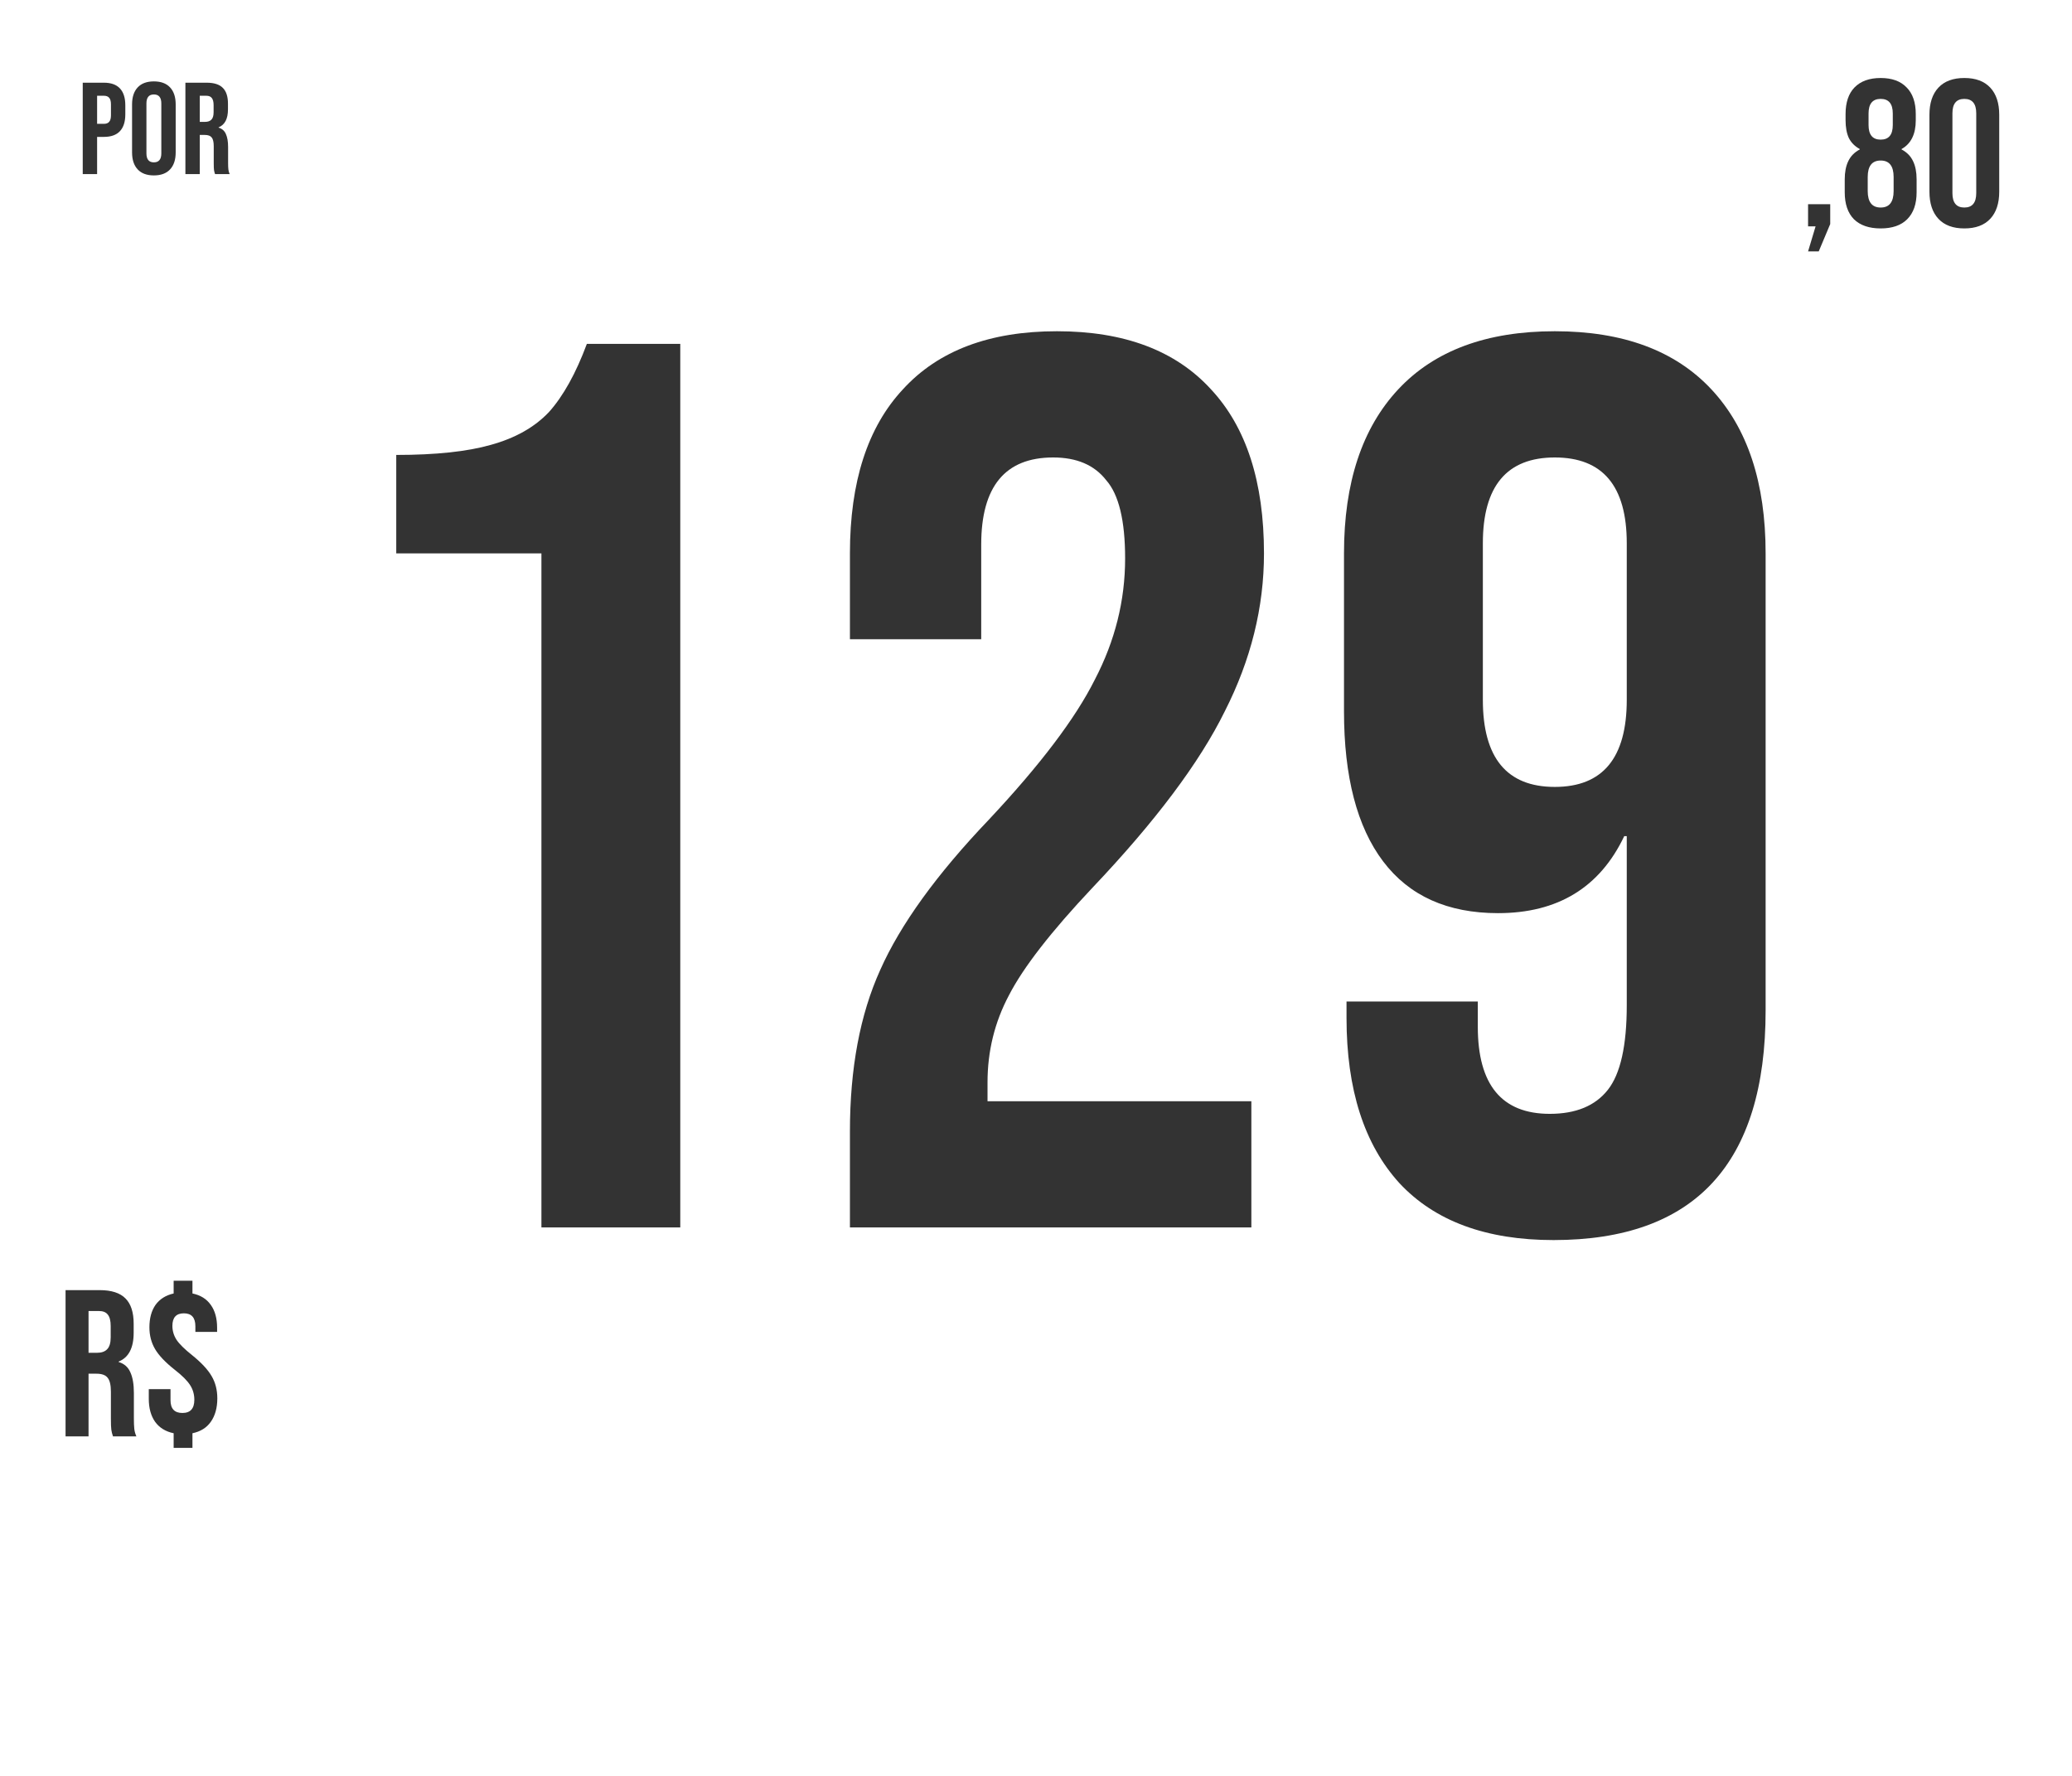 <svg width="238" height="204" viewBox="0 0 238 204" fill="none" xmlns="http://www.w3.org/2000/svg">
<g filter="url(#filter0_d_4169_1043)">
<path d="M62.19 59.57H45.515V48.26C50.058 48.26 53.683 47.873 56.39 47.1C59.193 46.327 61.417 45.07 63.06 43.33C64.703 41.493 66.153 38.883 67.41 35.5H78.14V137H62.19V59.57ZM97.627 125.98C97.627 118.73 98.787 112.543 101.107 107.42C103.427 102.2 107.583 96.448 113.577 90.165C119.473 83.882 123.533 78.517 125.757 74.07C128.077 69.623 129.237 64.983 129.237 60.15C129.237 55.8 128.512 52.803 127.062 51.16C125.708 49.42 123.678 48.55 120.972 48.55C115.462 48.55 112.707 51.885 112.707 58.555V69.43H97.627V59.57C97.627 51.353 99.657 45.07 103.717 40.72C107.777 36.273 113.673 34.05 121.407 34.05C129.14 34.05 135.037 36.273 139.097 40.72C143.157 45.07 145.187 51.353 145.187 59.57C145.187 65.757 143.688 71.798 140.692 77.695C137.792 83.592 132.717 90.358 125.467 97.995C120.73 103.022 117.54 107.13 115.897 110.32C114.253 113.413 113.432 116.748 113.432 120.325V122.5H143.737V137H97.627V125.98ZM178.448 138.45C170.715 138.45 164.818 136.275 160.758 131.925C156.698 127.478 154.668 121.147 154.668 112.93V111.045H169.748V113.945C169.748 120.615 172.503 123.95 178.013 123.95C181.01 123.95 183.233 123.032 184.683 121.195C186.133 119.358 186.858 116.12 186.858 111.48V92.05H186.568C183.765 97.947 178.932 100.895 172.068 100.895C166.268 100.895 161.87 98.913 158.873 94.95C155.877 90.987 154.378 85.235 154.378 77.695V59.57C154.378 51.45 156.457 45.167 160.613 40.72C164.77 36.273 170.763 34.05 178.593 34.05C186.423 34.05 192.417 36.273 196.573 40.72C200.73 45.167 202.808 51.45 202.808 59.57V112.06C202.808 129.653 194.688 138.45 178.448 138.45ZM178.593 86.395C184.103 86.395 186.858 83.06 186.858 76.39V58.41C186.858 51.837 184.103 48.55 178.593 48.55C173.083 48.55 170.328 51.837 170.328 58.41V76.39C170.328 83.06 173.083 86.395 178.593 86.395Z" fill="#333333"/>
</g>
<g filter="url(#filter1_d_4169_1043)">
<path d="M7.53 144.2H11.442C12.802 144.2 13.794 144.52 14.418 145.16C15.042 145.784 15.354 146.752 15.354 148.064V149.096C15.354 150.84 14.778 151.944 13.626 152.408V152.456C14.266 152.648 14.714 153.04 14.97 153.632C15.242 154.224 15.378 155.016 15.378 156.008V158.96C15.378 159.44 15.394 159.832 15.426 160.136C15.458 160.424 15.538 160.712 15.666 161H12.978C12.882 160.728 12.818 160.472 12.786 160.232C12.754 159.992 12.738 159.56 12.738 158.936V155.864C12.738 155.096 12.61 154.56 12.354 154.256C12.114 153.952 11.69 153.8 11.082 153.8H10.17V161H7.53V144.2ZM11.13 151.4C11.658 151.4 12.05 151.264 12.306 150.992C12.578 150.72 12.714 150.264 12.714 149.624V148.328C12.714 147.72 12.602 147.28 12.378 147.008C12.17 146.736 11.834 146.6 11.37 146.6H10.17V151.4H11.13ZM19.946 160.64C19.018 160.448 18.306 160.008 17.81 159.32C17.33 158.632 17.09 157.752 17.09 156.68V155.576H19.586V156.848C19.586 157.824 20.042 158.312 20.954 158.312C21.866 158.312 22.322 157.808 22.322 156.8C22.322 156.176 22.162 155.616 21.842 155.12C21.522 154.608 20.93 154.016 20.066 153.344C18.994 152.496 18.242 151.704 17.81 150.968C17.378 150.232 17.162 149.4 17.162 148.472C17.162 147.432 17.394 146.576 17.858 145.904C18.338 145.232 19.034 144.792 19.946 144.584V143.12H22.106V144.584C23.034 144.776 23.738 145.216 24.218 145.904C24.698 146.576 24.938 147.448 24.938 148.52V149H22.442V148.352C22.442 147.36 22.002 146.864 21.122 146.864C20.242 146.864 19.802 147.344 19.802 148.304C19.802 148.88 19.962 149.416 20.282 149.912C20.602 150.392 21.194 150.976 22.058 151.664C23.13 152.528 23.882 153.336 24.314 154.088C24.746 154.824 24.962 155.672 24.962 156.632C24.962 157.72 24.714 158.616 24.218 159.32C23.738 160.008 23.034 160.448 22.106 160.64V162.32H19.946V160.64Z" fill="#333333"/>
</g>
<g filter="url(#filter2_d_4169_1043)">
<path d="M9.504 5.5H11.934C12.754 5.5 13.369 5.72 13.779 6.16C14.189 6.6 14.394 7.245 14.394 8.095V9.13C14.394 9.98 14.189 10.625 13.779 11.065C13.369 11.505 12.754 11.725 11.934 11.725H11.154V16H9.504V5.5ZM11.934 10.225C12.204 10.225 12.404 10.15 12.534 10C12.674 9.85 12.744 9.595 12.744 9.235V7.99C12.744 7.63 12.674 7.375 12.534 7.225C12.404 7.075 12.204 7 11.934 7H11.154V10.225H11.934ZM17.675 16.15C16.865 16.15 16.245 15.92 15.815 15.46C15.385 15 15.17 14.35 15.17 13.51V7.99C15.17 7.15 15.385 6.5 15.815 6.04C16.245 5.58 16.865 5.35 17.675 5.35C18.485 5.35 19.105 5.58 19.535 6.04C19.965 6.5 20.18 7.15 20.18 7.99V13.51C20.18 14.35 19.965 15 19.535 15.46C19.105 15.92 18.485 16.15 17.675 16.15ZM17.675 14.65C18.245 14.65 18.53 14.305 18.53 13.615V7.885C18.53 7.195 18.245 6.85 17.675 6.85C17.105 6.85 16.82 7.195 16.82 7.885V13.615C16.82 14.305 17.105 14.65 17.675 14.65ZM21.296 5.5H23.741C24.591 5.5 25.211 5.7 25.601 6.1C25.991 6.49 26.186 7.095 26.186 7.915V8.56C26.186 9.65 25.826 10.34 25.106 10.63V10.66C25.506 10.78 25.786 11.025 25.946 11.395C26.116 11.765 26.201 12.26 26.201 12.88V14.725C26.201 15.025 26.211 15.27 26.231 15.46C26.251 15.64 26.301 15.82 26.381 16H24.701C24.641 15.83 24.601 15.67 24.581 15.52C24.561 15.37 24.551 15.1 24.551 14.71V12.79C24.551 12.31 24.471 11.975 24.311 11.785C24.161 11.595 23.896 11.5 23.516 11.5H22.946V16H21.296V5.5ZM23.546 10C23.876 10 24.121 9.915 24.281 9.745C24.451 9.575 24.536 9.29 24.536 8.89V8.08C24.536 7.7 24.466 7.425 24.326 7.255C24.196 7.085 23.986 7 23.696 7H22.946V10H23.546Z" fill="#333333"/>
</g>
<g filter="url(#filter3_d_4169_1043)">
<path d="M208.548 22H207.684V19.456H210.228V21.736L208.908 24.88H207.684L208.548 22ZM216.023 22.24C214.695 22.24 213.671 21.888 212.951 21.184C212.247 20.464 211.895 19.432 211.895 18.088V16.6C211.895 15.768 212.031 15.072 212.303 14.512C212.575 13.936 213.015 13.488 213.623 13.168V13.12C213.063 12.816 212.647 12.4 212.375 11.872C212.119 11.328 211.991 10.64 211.991 9.808V9.112C211.991 7.768 212.335 6.744 213.023 6.04C213.727 5.32 214.727 4.96 216.023 4.96C217.319 4.96 218.311 5.32 218.999 6.04C219.703 6.744 220.055 7.768 220.055 9.112V9.808C220.055 11.408 219.511 12.512 218.423 13.12V13.168C219.031 13.488 219.471 13.936 219.743 14.512C220.015 15.072 220.151 15.768 220.151 16.6V18.088C220.151 19.432 219.791 20.464 219.071 21.184C218.367 21.888 217.351 22.24 216.023 22.24ZM216.023 12.04C216.951 12.04 217.415 11.48 217.415 10.36V9.04C217.415 7.92 216.951 7.36 216.023 7.36C215.095 7.36 214.631 7.92 214.631 9.04V10.36C214.631 11.48 215.095 12.04 216.023 12.04ZM216.023 19.84C217.015 19.84 217.511 19.208 217.511 17.944V16.336C217.511 15.072 217.015 14.44 216.023 14.44C215.031 14.44 214.535 15.072 214.535 16.336V17.944C214.535 19.208 215.031 19.84 216.023 19.84ZM225.633 22.24C224.337 22.24 223.345 21.872 222.657 21.136C221.969 20.4 221.625 19.36 221.625 18.016V9.184C221.625 7.84 221.969 6.8 222.657 6.064C223.345 5.328 224.337 4.96 225.633 4.96C226.929 4.96 227.921 5.328 228.609 6.064C229.297 6.8 229.641 7.84 229.641 9.184V18.016C229.641 19.36 229.297 20.4 228.609 21.136C227.921 21.872 226.929 22.24 225.633 22.24ZM225.633 19.84C226.545 19.84 227.001 19.288 227.001 18.184V9.016C227.001 7.912 226.545 7.36 225.633 7.36C224.721 7.36 224.265 7.912 224.265 9.016V18.184C224.265 19.288 224.721 19.84 225.633 19.84Z" fill="#333333"/>
</g>
<defs>
<filter id="filter0_d_4169_1043" x="41.516" y="34.051" width="165.293" height="112.398" filterUnits="userSpaceOnUse" color-interpolation-filters="sRGB">
<feFlood flood-opacity="0" result="BackgroundImageFix"/>
<feColorMatrix in="SourceAlpha" type="matrix" values="0 0 0 0 0 0 0 0 0 0 0 0 0 0 0 0 0 0 127 0" result="hardAlpha"/>
<feOffset dy="4"/>
<feGaussianBlur stdDeviation="2"/>
<feComposite in2="hardAlpha" operator="out"/>
<feColorMatrix type="matrix" values="0 0 0 0 0 0 0 0 0 0 0 0 0 0 0 0 0 0 0.25 0"/>
<feBlend mode="normal" in2="BackgroundImageFix" result="effect1_dropShadow_4169_1043"/>
<feBlend mode="normal" in="SourceGraphic" in2="effect1_dropShadow_4169_1043" result="shape"/>
</filter>
<filter id="filter1_d_4169_1043" x="3.529" y="143.119" width="25.432" height="27.201" filterUnits="userSpaceOnUse" color-interpolation-filters="sRGB">
<feFlood flood-opacity="0" result="BackgroundImageFix"/>
<feColorMatrix in="SourceAlpha" type="matrix" values="0 0 0 0 0 0 0 0 0 0 0 0 0 0 0 0 0 0 127 0" result="hardAlpha"/>
<feOffset dy="4"/>
<feGaussianBlur stdDeviation="2"/>
<feComposite in2="hardAlpha" operator="out"/>
<feColorMatrix type="matrix" values="0 0 0 0 0 0 0 0 0 0 0 0 0 0 0 0 0 0 0.25 0"/>
<feBlend mode="normal" in2="BackgroundImageFix" result="effect1_dropShadow_4169_1043"/>
<feBlend mode="normal" in="SourceGraphic" in2="effect1_dropShadow_4169_1043" result="shape"/>
</filter>
<filter id="filter2_d_4169_1043" x="5.504" y="5.35" width="24.877" height="18.801" filterUnits="userSpaceOnUse" color-interpolation-filters="sRGB">
<feFlood flood-opacity="0" result="BackgroundImageFix"/>
<feColorMatrix in="SourceAlpha" type="matrix" values="0 0 0 0 0 0 0 0 0 0 0 0 0 0 0 0 0 0 127 0" result="hardAlpha"/>
<feOffset dy="4"/>
<feGaussianBlur stdDeviation="2"/>
<feComposite in2="hardAlpha" operator="out"/>
<feColorMatrix type="matrix" values="0 0 0 0 0 0 0 0 0 0 0 0 0 0 0 0 0 0 0.25 0"/>
<feBlend mode="normal" in2="BackgroundImageFix" result="effect1_dropShadow_4169_1043"/>
<feBlend mode="normal" in="SourceGraphic" in2="effect1_dropShadow_4169_1043" result="shape"/>
</filter>
<filter id="filter3_d_4169_1043" x="203.684" y="4.961" width="29.957" height="27.92" filterUnits="userSpaceOnUse" color-interpolation-filters="sRGB">
<feFlood flood-opacity="0" result="BackgroundImageFix"/>
<feColorMatrix in="SourceAlpha" type="matrix" values="0 0 0 0 0 0 0 0 0 0 0 0 0 0 0 0 0 0 127 0" result="hardAlpha"/>
<feOffset dy="4"/>
<feGaussianBlur stdDeviation="2"/>
<feComposite in2="hardAlpha" operator="out"/>
<feColorMatrix type="matrix" values="0 0 0 0 0 0 0 0 0 0 0 0 0 0 0 0 0 0 0.25 0"/>
<feBlend mode="normal" in2="BackgroundImageFix" result="effect1_dropShadow_4169_1043"/>
<feBlend mode="normal" in="SourceGraphic" in2="effect1_dropShadow_4169_1043" result="shape"/>
</filter>
</defs>
</svg>
